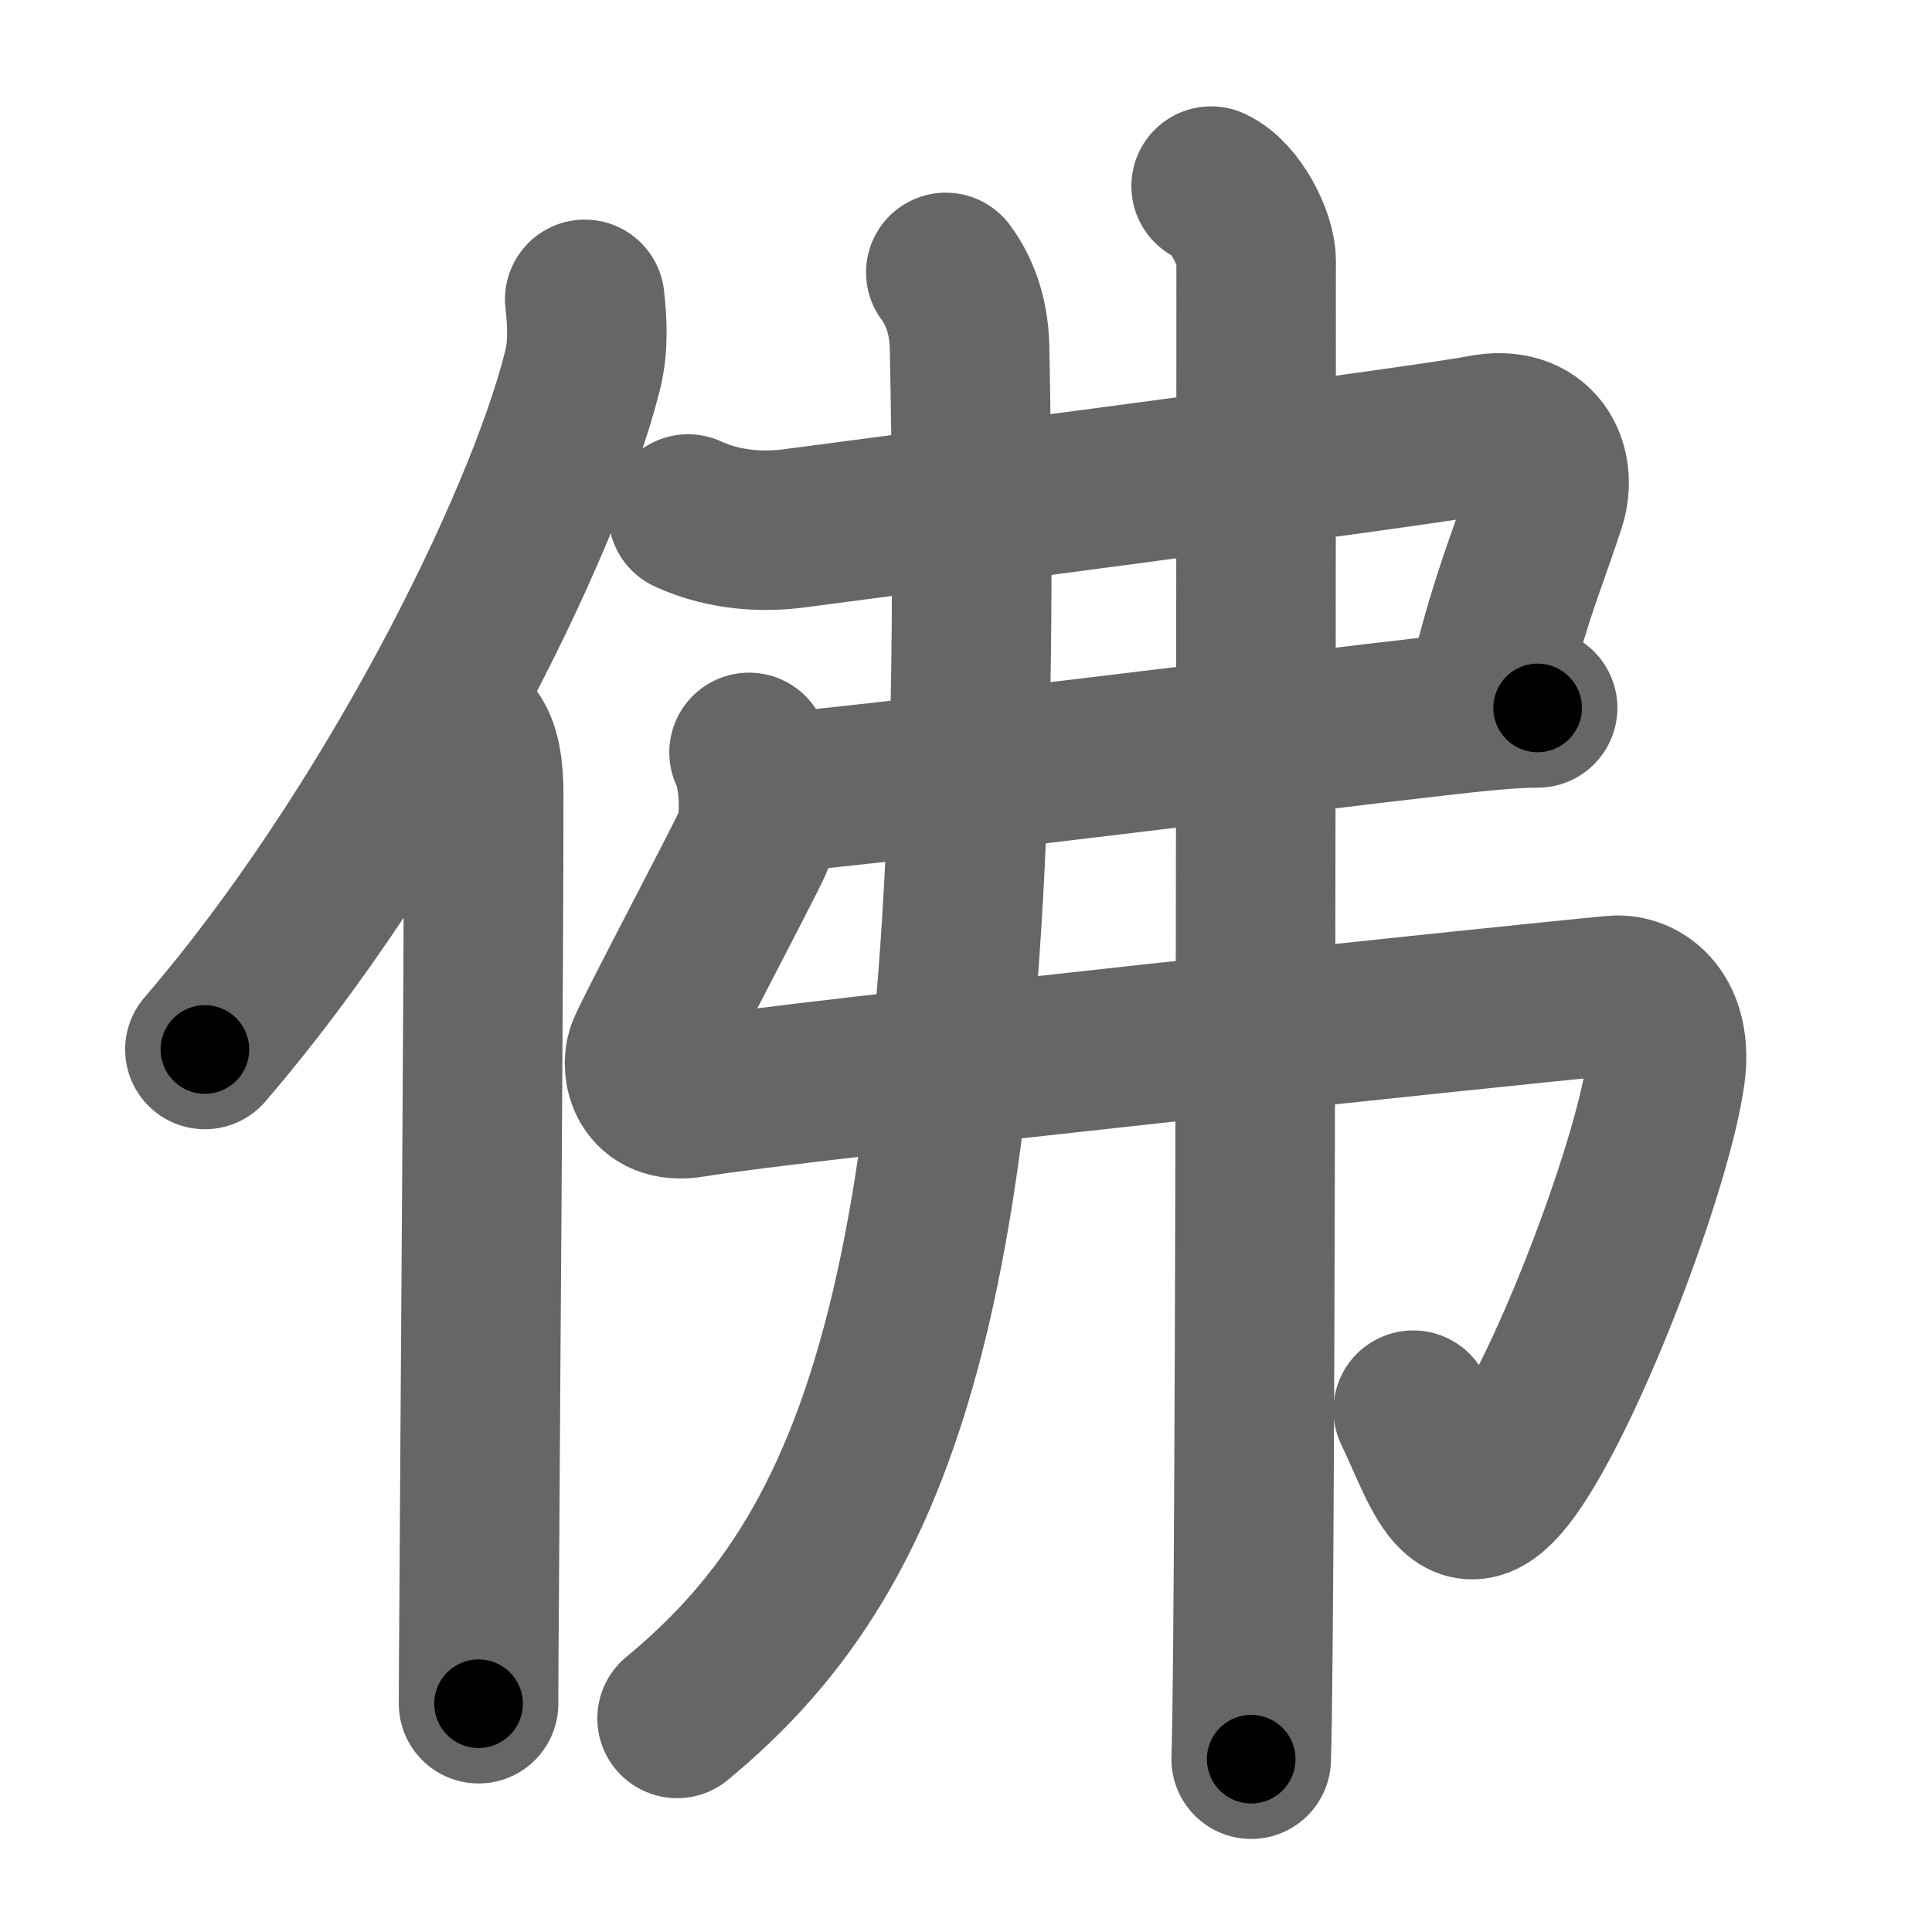 <svg xmlns="http://www.w3.org/2000/svg" width="109" height="109" viewBox="0 0 109 109" id="4f5b"><g fill="none" stroke="#666" stroke-width="9" stroke-linecap="round" stroke-linejoin="round"><g><g><path d="M32.99,16.89c0.13,1.15,0.23,2.59-0.12,4c-2.24,8.93-10.89,26.21-21.31,38.32" /><path d="M26.53,41.5c0.59,0.61,0.76,1.97,0.76,3.23c0,10.58-0.19,33.62-0.26,46.02C27.01,93.61,27,94.48,27,96.12" /></g><g><g><path d="M38.82,29c2.18,1,4.44,1.02,6.05,0.8c1.61-0.22,35.49-4.62,38.71-5.27s4.28,1.83,3.64,3.84c-0.76,2.38-1.66,4.52-2.6,7.92c-0.3,1.08-0.6,2.23-0.91,3.47" /><path d="M43.25,44.81C54,43.75,73.5,41.25,80.99,40.41c2.04-0.23,4.11-0.47,5.76-0.47" /><path d="M42.26,42.45c0.5,0.87,0.81,3.74,0.19,5.11c-0.72,1.57-5.66,10.89-5.98,11.76c-0.32,0.87-0.04,3.05,2.57,2.61c5.45-0.93,45.7-5.18,52-5.77c1.61-0.15,3.34,1.25,2.92,4.38c-0.65,4.78-4.86,16.2-8.14,21.46c-3.35,5.35-4.25,1.41-6.09-2.44" /></g><g><path d="M53.36,15.37c0.73,0.98,1.3,2.38,1.34,4.2C55.75,71.25,50.25,87,38.2,96.95" /></g><g><path d="M68.33,10.5c1.41,0.65,2.54,3,2.54,4.21c0,1.33,0,76.43-0.28,84.54" /></g></g></g></g><g fill="none" stroke="#000" stroke-width="5" stroke-linecap="round" stroke-linejoin="round"><path d="M32.99,16.89c0.13,1.15,0.23,2.59-0.12,4c-2.24,8.93-10.89,26.21-21.31,38.32" stroke-dasharray="48.163" stroke-dashoffset="48.163"><animate attributeName="stroke-dashoffset" values="48.163;48.163;0" dur="0.482s" fill="freeze" begin="0s;4f5b.click" /></path><path d="M26.53,41.5c0.59,0.61,0.76,1.97,0.76,3.23c0,10.58-0.19,33.62-0.26,46.02C27.01,93.61,27,94.48,27,96.12" stroke-dasharray="54.777" stroke-dashoffset="54.777"><animate attributeName="stroke-dashoffset" values="54.777" fill="freeze" begin="4f5b.click" /><animate attributeName="stroke-dashoffset" values="54.777;54.777;0" keyTimes="0;0.468;1" dur="1.03s" fill="freeze" begin="0s;4f5b.click" /></path><path d="M38.82,29c2.18,1,4.44,1.02,6.05,0.8c1.61-0.22,35.49-4.62,38.71-5.27s4.28,1.83,3.64,3.84c-0.76,2.38-1.66,4.52-2.6,7.92c-0.3,1.08-0.6,2.23-0.91,3.47" stroke-dasharray="63.823" stroke-dashoffset="63.823"><animate attributeName="stroke-dashoffset" values="63.823" fill="freeze" begin="4f5b.click" /><animate attributeName="stroke-dashoffset" values="63.823;63.823;0" keyTimes="0;0.682;1" dur="1.51s" fill="freeze" begin="0s;4f5b.click" /></path><path d="M43.25,44.81C54,43.75,73.5,41.25,80.99,40.41c2.04-0.23,4.11-0.47,5.76-0.47" stroke-dasharray="43.779" stroke-dashoffset="43.779"><animate attributeName="stroke-dashoffset" values="43.779" fill="freeze" begin="4f5b.click" /><animate attributeName="stroke-dashoffset" values="43.779;43.779;0" keyTimes="0;0.775;1" dur="1.948s" fill="freeze" begin="0s;4f5b.click" /></path><path d="M42.26,42.45c0.5,0.87,0.81,3.74,0.19,5.11c-0.72,1.57-5.66,10.89-5.98,11.76c-0.32,0.87-0.04,3.05,2.57,2.61c5.45-0.93,45.7-5.18,52-5.77c1.61-0.15,3.34,1.25,2.92,4.38c-0.65,4.78-4.86,16.2-8.14,21.46c-3.35,5.35-4.25,1.41-6.09-2.44" stroke-dasharray="114.639" stroke-dashoffset="114.639"><animate attributeName="stroke-dashoffset" values="114.639" fill="freeze" begin="4f5b.click" /><animate attributeName="stroke-dashoffset" values="114.639;114.639;0" keyTimes="0;0.693;1" dur="2.81s" fill="freeze" begin="0s;4f5b.click" /></path><path d="M53.36,15.37c0.73,0.98,1.3,2.38,1.34,4.2C55.75,71.25,50.25,87,38.2,96.95" stroke-dasharray="86.107" stroke-dashoffset="86.107"><animate attributeName="stroke-dashoffset" values="86.107" fill="freeze" begin="4f5b.click" /><animate attributeName="stroke-dashoffset" values="86.107;86.107;0" keyTimes="0;0.813;1" dur="3.457s" fill="freeze" begin="0s;4f5b.click" /></path><path d="M68.33,10.5c1.41,0.65,2.54,3,2.54,4.21c0,1.33,0,76.43-0.28,84.54" stroke-dasharray="89.648" stroke-dashoffset="89.648"><animate attributeName="stroke-dashoffset" values="89.648" fill="freeze" begin="4f5b.click" /><animate attributeName="stroke-dashoffset" values="89.648;89.648;0" keyTimes="0;0.837;1" dur="4.131s" fill="freeze" begin="0s;4f5b.click" /></path></g></svg>